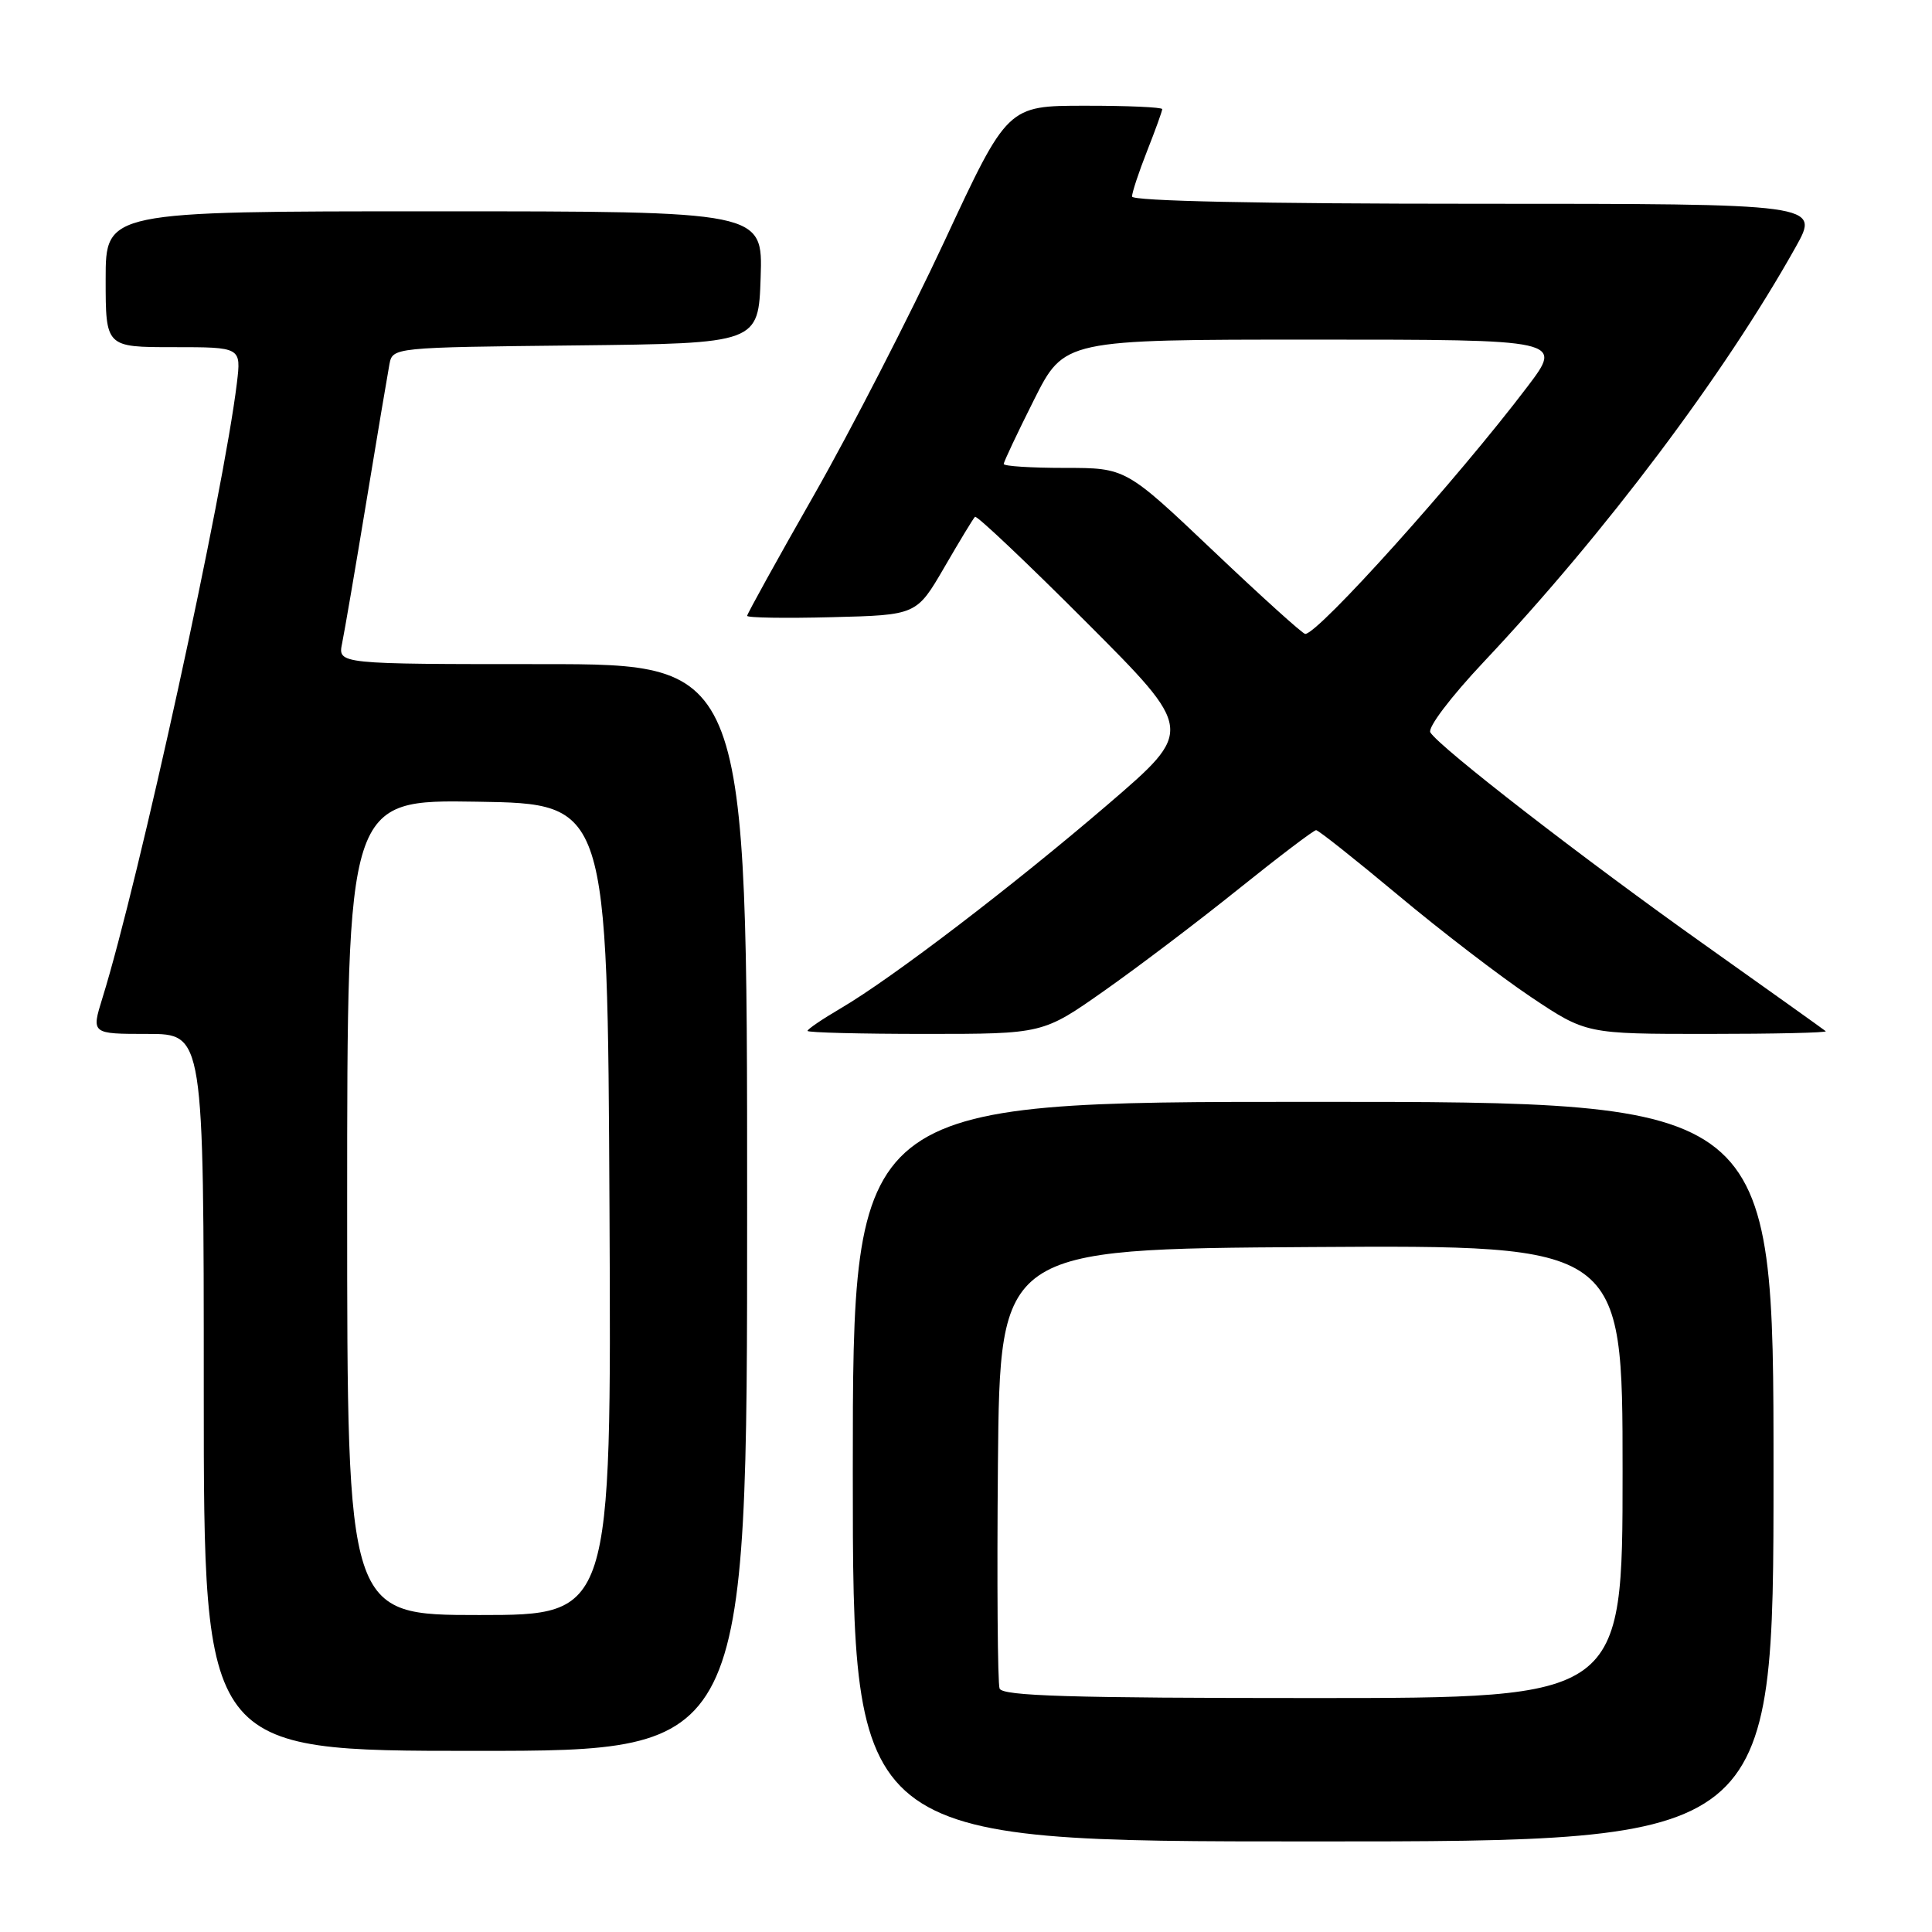 <?xml version="1.0" encoding="UTF-8" standalone="no"?>
<!DOCTYPE svg PUBLIC "-//W3C//DTD SVG 1.1//EN" "http://www.w3.org/Graphics/SVG/1.1/DTD/svg11.dtd" >
<svg xmlns="http://www.w3.org/2000/svg" xmlns:xlink="http://www.w3.org/1999/xlink" version="1.1" viewBox="0 0 256 256">
 <g >
 <path fill="currentColor"
d=" M 235.00 195.00 C 235.00 146.00 235.00 146.00 174.00 146.00 C 113.00 146.00 113.00 146.00 113.00 195.00 C 113.00 244.00 113.00 244.00 174.00 244.00 C 235.00 244.00 235.00 244.00 235.00 195.00 Z  M 99.00 160.00 C 99.00 88.00 99.00 88.00 71.88 88.00 C 44.77 88.00 44.77 88.00 45.33 85.25 C 45.64 83.74 47.09 75.30 48.54 66.50 C 49.99 57.70 51.37 49.50 51.60 48.27 C 52.03 46.04 52.08 46.03 76.26 45.77 C 100.50 45.50 100.50 45.50 100.79 36.75 C 101.08 28.00 101.08 28.00 57.54 28.00 C 14.00 28.00 14.00 28.00 14.00 37.00 C 14.00 46.00 14.00 46.00 22.98 46.00 C 31.96 46.00 31.96 46.00 31.39 50.75 C 29.62 65.35 18.39 116.75 13.57 132.25 C 12.10 137.00 12.10 137.00 19.55 137.00 C 27.00 137.00 27.00 137.00 27.00 184.50 C 27.00 232.00 27.00 232.00 63.00 232.00 C 99.00 232.00 99.00 232.00 99.00 160.00 Z  M 146.35 131.26 C 150.83 128.11 158.85 122.03 164.16 117.76 C 169.48 113.49 174.08 110.00 174.39 110.00 C 174.70 110.00 179.57 113.87 185.23 118.59 C 190.88 123.32 198.80 129.39 202.83 132.09 C 210.17 137.00 210.17 137.00 226.25 137.00 C 235.10 137.00 242.15 136.84 241.92 136.64 C 241.69 136.44 234.44 131.27 225.82 125.15 C 209.83 113.81 190.76 99.04 189.53 97.05 C 189.14 96.43 192.23 92.35 196.59 87.72 C 212.73 70.58 228.51 49.59 237.93 32.75 C 241.15 27.00 241.15 27.00 195.57 27.00 C 167.03 27.00 150.00 26.64 150.00 26.04 C 150.00 25.51 150.90 22.79 152.00 20.00 C 153.10 17.21 154.00 14.72 154.00 14.46 C 154.00 14.21 149.39 14.00 143.75 14.01 C 133.50 14.01 133.50 14.01 125.15 31.95 C 120.55 41.82 112.79 56.93 107.90 65.52 C 103.00 74.11 99.00 81.35 99.00 81.60 C 99.00 81.86 104.05 81.94 110.23 81.78 C 121.45 81.50 121.45 81.50 125.12 75.19 C 127.13 71.72 128.96 68.70 129.19 68.48 C 129.41 68.25 136.04 74.53 143.92 82.42 C 158.24 96.76 158.24 96.76 146.87 106.53 C 134.23 117.38 118.20 129.62 111.43 133.59 C 108.99 135.02 107.00 136.37 107.00 136.60 C 107.00 136.82 114.02 137.00 122.60 137.00 C 138.20 137.00 138.20 137.00 146.35 131.26 Z  M 132.45 223.74 C 132.19 223.04 132.09 209.66 132.23 193.99 C 132.50 165.50 132.50 165.50 173.75 165.24 C 215.00 164.98 215.00 164.98 215.00 194.99 C 215.00 225.00 215.00 225.00 173.97 225.00 C 141.84 225.00 132.83 224.73 132.45 223.74 Z  M 46.00 159.98 C 46.00 105.95 46.00 105.95 63.25 106.23 C 80.50 106.50 80.50 106.50 80.76 160.25 C 81.02 214.00 81.02 214.00 63.51 214.00 C 46.00 214.00 46.00 214.00 46.00 159.98 Z  M 160.77 73.00 C 149.18 62.00 149.18 62.00 141.09 62.00 C 136.64 62.00 133.00 61.77 133.00 61.48 C 133.00 61.19 134.81 57.37 137.01 52.98 C 141.02 45.00 141.02 45.00 174.07 45.00 C 207.12 45.00 207.12 45.00 202.38 51.25 C 193.16 63.42 174.67 84.00 172.95 84.00 C 172.62 84.00 167.14 79.05 160.77 73.00 Z "/>
</g>
</svg>